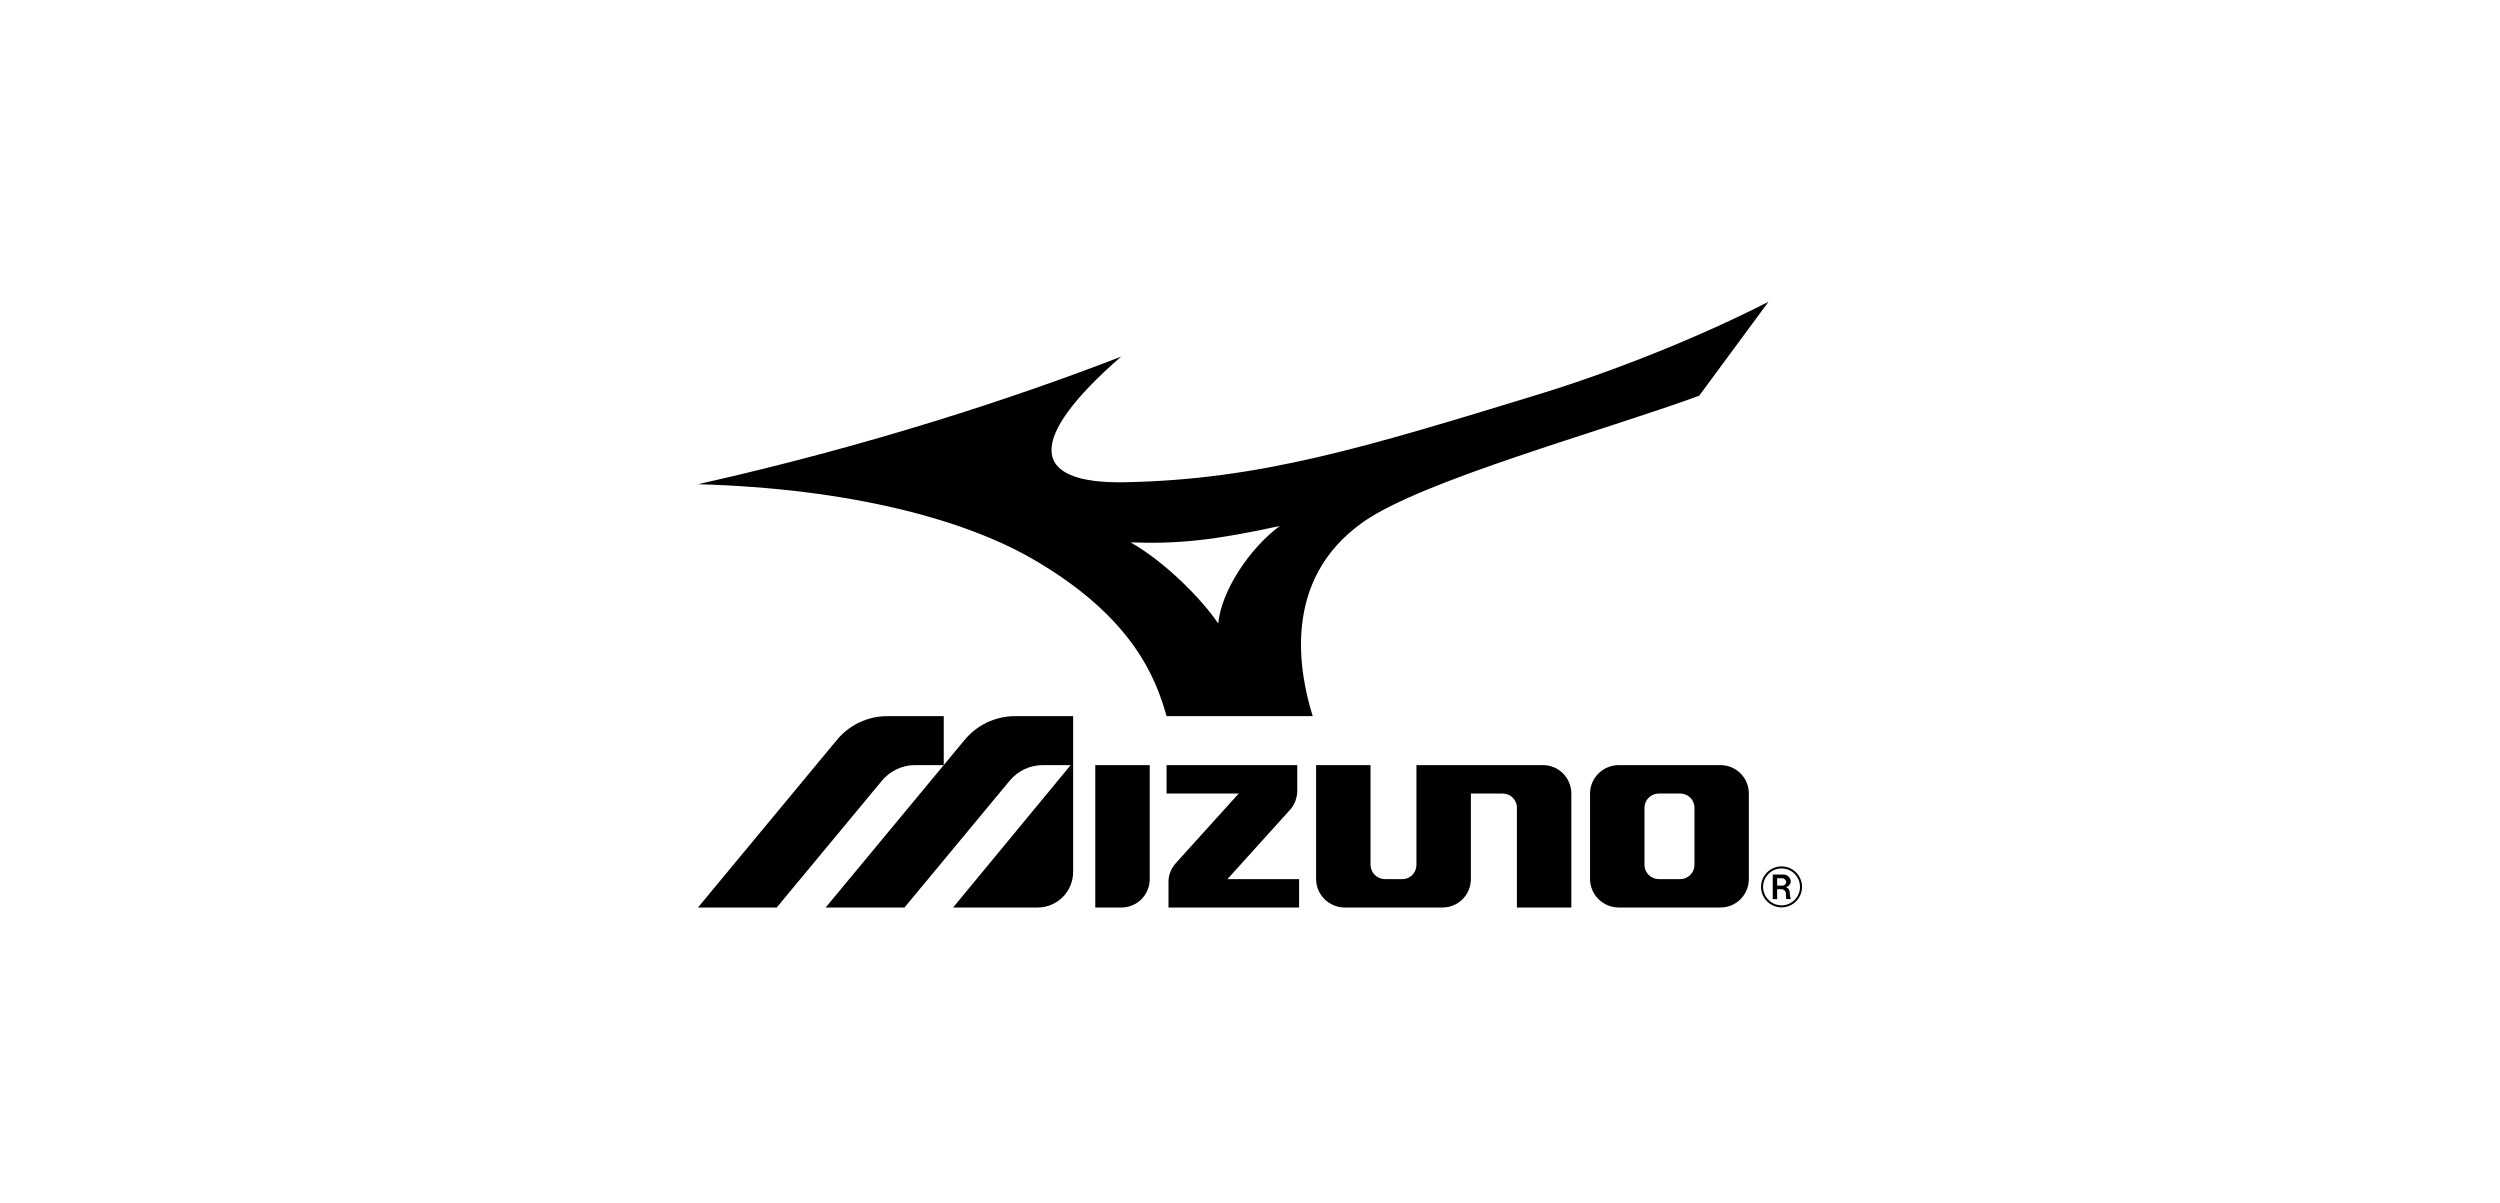 <svg width="214" height="103" viewBox="0 0 214 103" fill="none" xmlns="http://www.w3.org/2000/svg">
<g clip-path="url(#clip0_15799_1081)">
<mask id="mask0_15799_1081" style="mask-type:luminance" maskUnits="userSpaceOnUse" x="9" y="-84" width="191" height="270">
<path d="M9.327 -83.362H199.509V185.609H9.327V-83.362Z" fill="white" style="fill:white;fill-opacity:1;"/>
</mask>
<g mask="url(#mask0_15799_1081)">
<path d="M151.747 76.966H152.124V76.115L152.556 76.121C152.67 76.121 152.859 76.267 152.874 76.461C152.885 76.598 152.864 76.959 152.931 76.959H153.318C153.251 76.935 153.218 76.604 153.194 76.363C153.165 76.045 152.939 75.959 152.885 75.936C152.957 75.93 153.287 75.766 153.287 75.464C153.287 75.141 153.012 74.858 152.656 74.858V74.86H151.747V76.966ZM152.124 75.182H152.568C152.753 75.182 152.901 75.359 152.901 75.495C152.901 75.629 152.784 75.811 152.568 75.811V75.811L152.124 75.809V75.182Z" fill="#020A18" style="fill:#020A18;fill:color(display-p3 0.008 0.039 0.094);fill-opacity:1;"/>
<path d="M150.746 75.918C150.746 76.885 151.532 77.671 152.5 77.671C153.469 77.671 154.255 76.885 154.255 75.918C154.255 74.948 153.469 74.163 152.5 74.163C151.532 74.163 150.746 74.948 150.746 75.918ZM154.079 75.918C154.079 76.789 153.374 77.496 152.5 77.496C151.629 77.496 150.921 76.789 150.921 75.918C150.921 75.045 151.629 74.339 152.5 74.339C153.374 74.339 154.079 75.045 154.079 75.918Z" fill="#020A18" style="fill:#020A18;fill:color(display-p3 0.008 0.039 0.094);fill-opacity:1;"/>
<path d="M110.476 69.265C110.835 68.843 111.045 68.274 111.045 67.68V65.493H99.858V67.927H106.035L100.623 73.913C100.266 74.338 100.024 74.855 100.024 75.458V77.683H111.202V75.252H105.067L110.476 69.265Z" fill="#020A18" style="fill:#020A18;fill:color(display-p3 0.008 0.039 0.094);fill-opacity:1;"/>
<path d="M138.569 65.493C137.218 65.493 136.108 66.585 136.108 67.933V75.241C136.108 76.587 137.218 77.683 138.569 77.683H147.275C148.623 77.683 149.701 76.587 149.701 75.241V67.933C149.701 66.585 148.623 65.493 147.275 65.493H138.569ZM143.831 67.927C144.507 67.927 145.047 68.472 145.047 69.148V74.029C145.047 74.702 144.504 75.252 143.83 75.252H141.991C141.317 75.252 140.767 74.702 140.767 74.029V69.148C140.767 68.472 141.317 67.927 141.991 67.927H143.831Z" fill="#020A18" style="fill:#020A18;fill:color(display-p3 0.008 0.039 0.094);fill-opacity:1;"/>
<path d="M93.756 65.493H98.417V75.244C98.417 76.591 97.338 77.683 95.99 77.683H93.756V65.493Z" fill="#020A18" style="fill:#020A18;fill:color(display-p3 0.008 0.039 0.094);fill-opacity:1;"/>
<path d="M115.11 77.683C113.763 77.683 112.658 76.587 112.658 75.241V65.493H117.316V74.024C117.316 74.7 117.877 75.252 118.548 75.252H120.044C120.72 75.252 121.248 74.702 121.248 74.029V65.493H132.076C133.422 65.493 134.507 66.584 134.507 67.932V77.683H129.848V69.142C129.848 68.467 129.3 67.927 128.626 67.927H125.908V75.241C125.908 76.587 124.833 77.683 123.483 77.683H115.11Z" fill="#020A18" style="fill:#020A18;fill:color(display-p3 0.008 0.039 0.094);fill-opacity:1;"/>
<path d="M86.906 61.301C85.158 61.301 83.598 62.096 82.564 63.345L70.676 77.683H77.422L86.441 66.813C87.118 66.007 88.129 65.493 89.269 65.493H91.649L81.583 77.683H88.818C90.506 77.683 91.86 76.316 91.86 74.63V61.301H86.906Z" fill="#020A18" style="fill:#020A18;fill:color(display-p3 0.008 0.039 0.094);fill-opacity:1;"/>
<path d="M71.632 63.345L59.746 77.683H66.487L75.505 66.813C76.183 66.007 77.198 65.493 78.331 65.493H80.786V61.301H75.97C74.225 61.301 72.661 62.096 71.632 63.345Z" fill="#020A18" style="fill:#020A18;fill:color(display-p3 0.008 0.039 0.094);fill-opacity:1;"/>
<path fill-rule="evenodd" clip-rule="evenodd" d="M112.37 61.301C111.25 57.708 109.598 49.661 116.705 44.672C121.782 41.11 137.193 36.9 145.45 33.875L151.385 25.829C145.723 28.734 138.377 31.711 131.678 33.764C116.744 38.34 107.812 41.054 96.306 41.28C88.024 41.443 87.91 37.535 95.969 30.526C86.921 34.038 74.268 38.199 59.745 41.449C72.701 41.813 82.537 44.447 88.448 47.88C96.866 52.77 98.907 57.905 99.858 61.301H112.37ZM96.775 46.429C100.814 46.573 103.913 46.256 109.548 45.024C106.89 47.006 104.545 50.615 104.28 53.374C102.88 51.279 99.638 48.024 96.775 46.429Z" fill="#020A18" style="fill:#020A18;fill:color(display-p3 0.008 0.039 0.094);fill-opacity:1;"/>
</g>
</g>
<defs>
<clipPath id="clip0_15799_1081">
<rect width="95.144" height="52.489" fill="white" style="fill:white;fill-opacity:1;" transform="translate(59.428 25.512)"/>
</clipPath>
</defs>
</svg>
